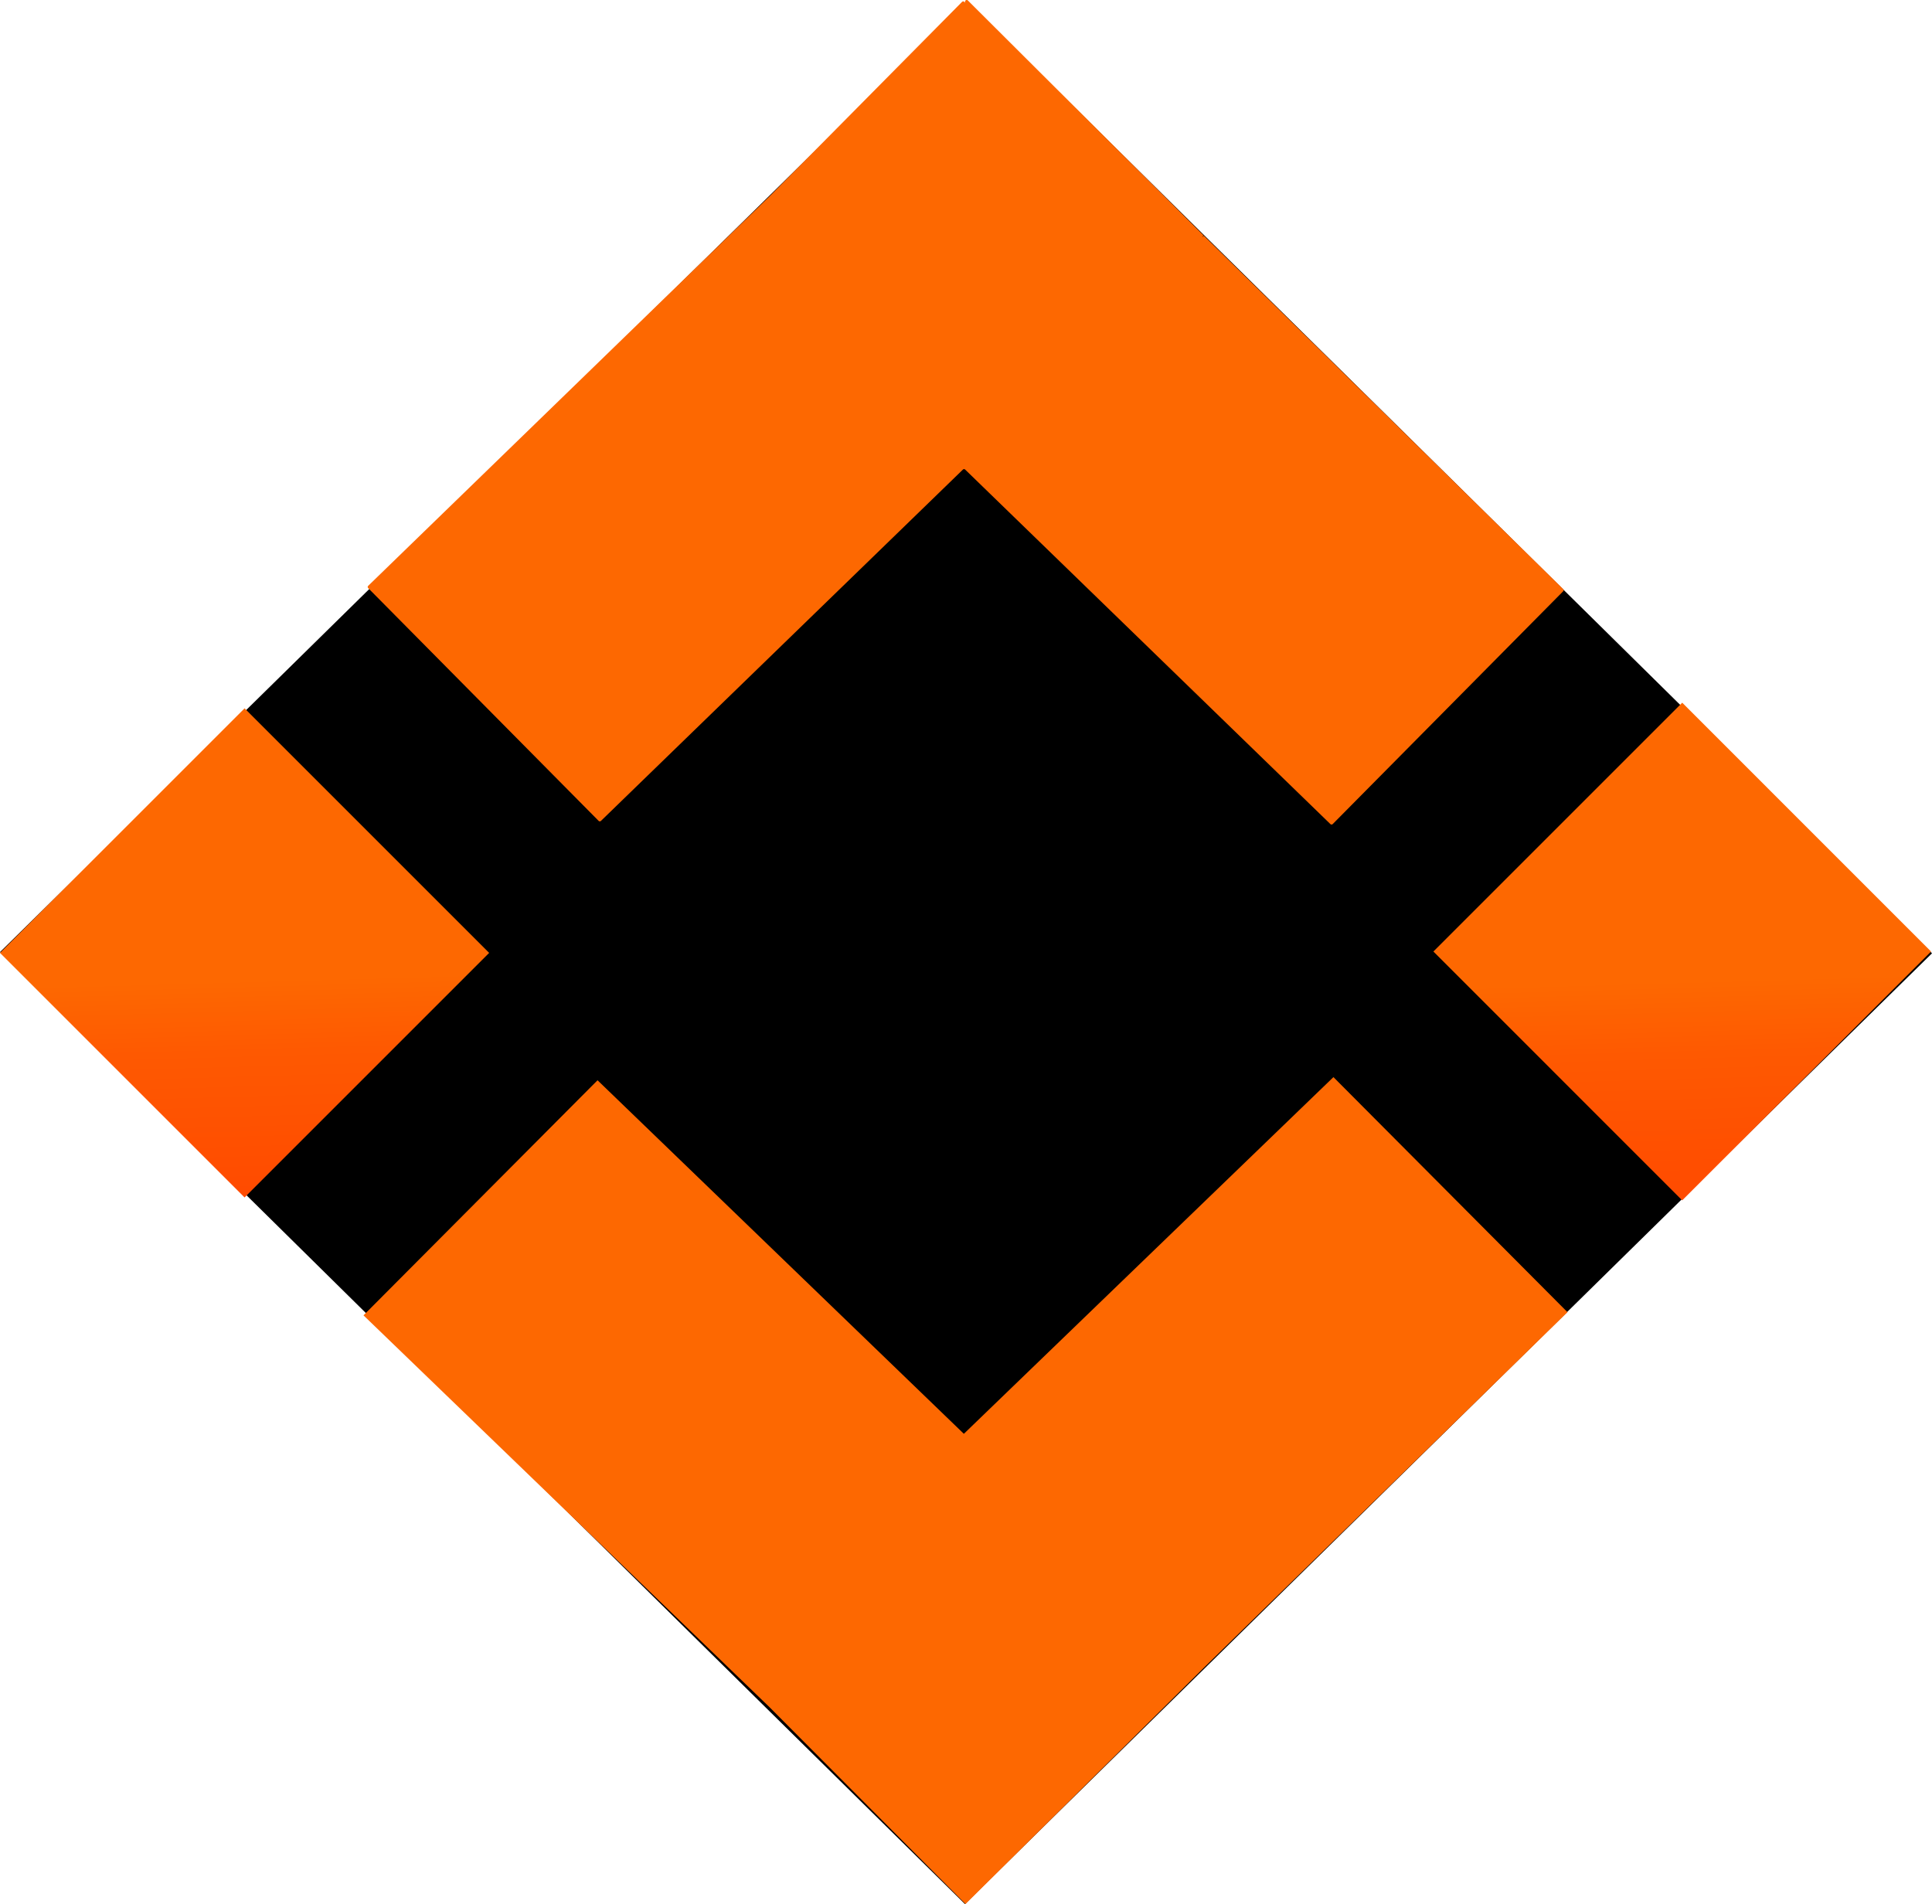 <svg height="1971.24" viewBox="0 0 2000 1971.24" width="2000" xmlns="http://www.w3.org/2000/svg" xmlns:xlink="http://www.w3.org/1999/xlink"><linearGradient id="a" gradientTransform="matrix(.03 0 0 -.03 236.88 289.52)" gradientUnits="userSpaceOnUse" x1="53064.67" x2="53294.2" y1="-24111.11" y2="-32218.76"><stop offset="0" stop-color="#fd6801"/><stop offset=".31" stop-color="#fe5901"/><stop offset="1" stop-color="#ff4900"/></linearGradient><linearGradient id="b" x1="563.32" x2="788.91" xlink:href="#a" y1="-24168.54" y2="-32137.01"/><g fill-rule="evenodd"><path d="m0 985.66 1001.13-984.27 998.87 985.57-1001.13 984.28z"/><path d="m1246.24 244-244.3-243.51a1.69 1.69 0 0 0 -2.86.9l-1.08 6.42.75-4.31a1.69 1.69 0 0 0 -2.9-1.5l-197.79 199.83-416.91 404.67a1.67 1.67 0 0 0 0 2.37l238.57 241a1.7 1.7 0 0 0 2.38 0l374.68-363.7a1.69 1.69 0 0 1 2.36 0l378.08 367a1.69 1.69 0 0 0 2.38 0l238.56-241a1.66 1.66 0 0 0 0-2.37l-371.92-365.8c-.68-.66-1.89 1.84-1.22 1.18z" fill="#fd6801"/><path d="m1247.45 1725.41-247.98 245.83-1.69-9.6 1.69 9.6-202.71-203.63-420.47-405.84 242.28-243.37 379.21 366.02 382.59-369.29 242.28 243.37z" fill="#fd6801"/><path d="m1483.84 985.1 257.58-257.61 257.58 257.62-257.59 257.61z" fill="url(#a)"/><path d="m0 986.52 253.19-253.18 253.18 253.19-253.19 253.18z" fill="url(#b)"/></g><path d="m1244.37 249.62h1.47v2.36h-1.47z" fill="#fd6801" transform="matrix(.707 .707 -.707 .707 542.02 -806.97)"/></svg>